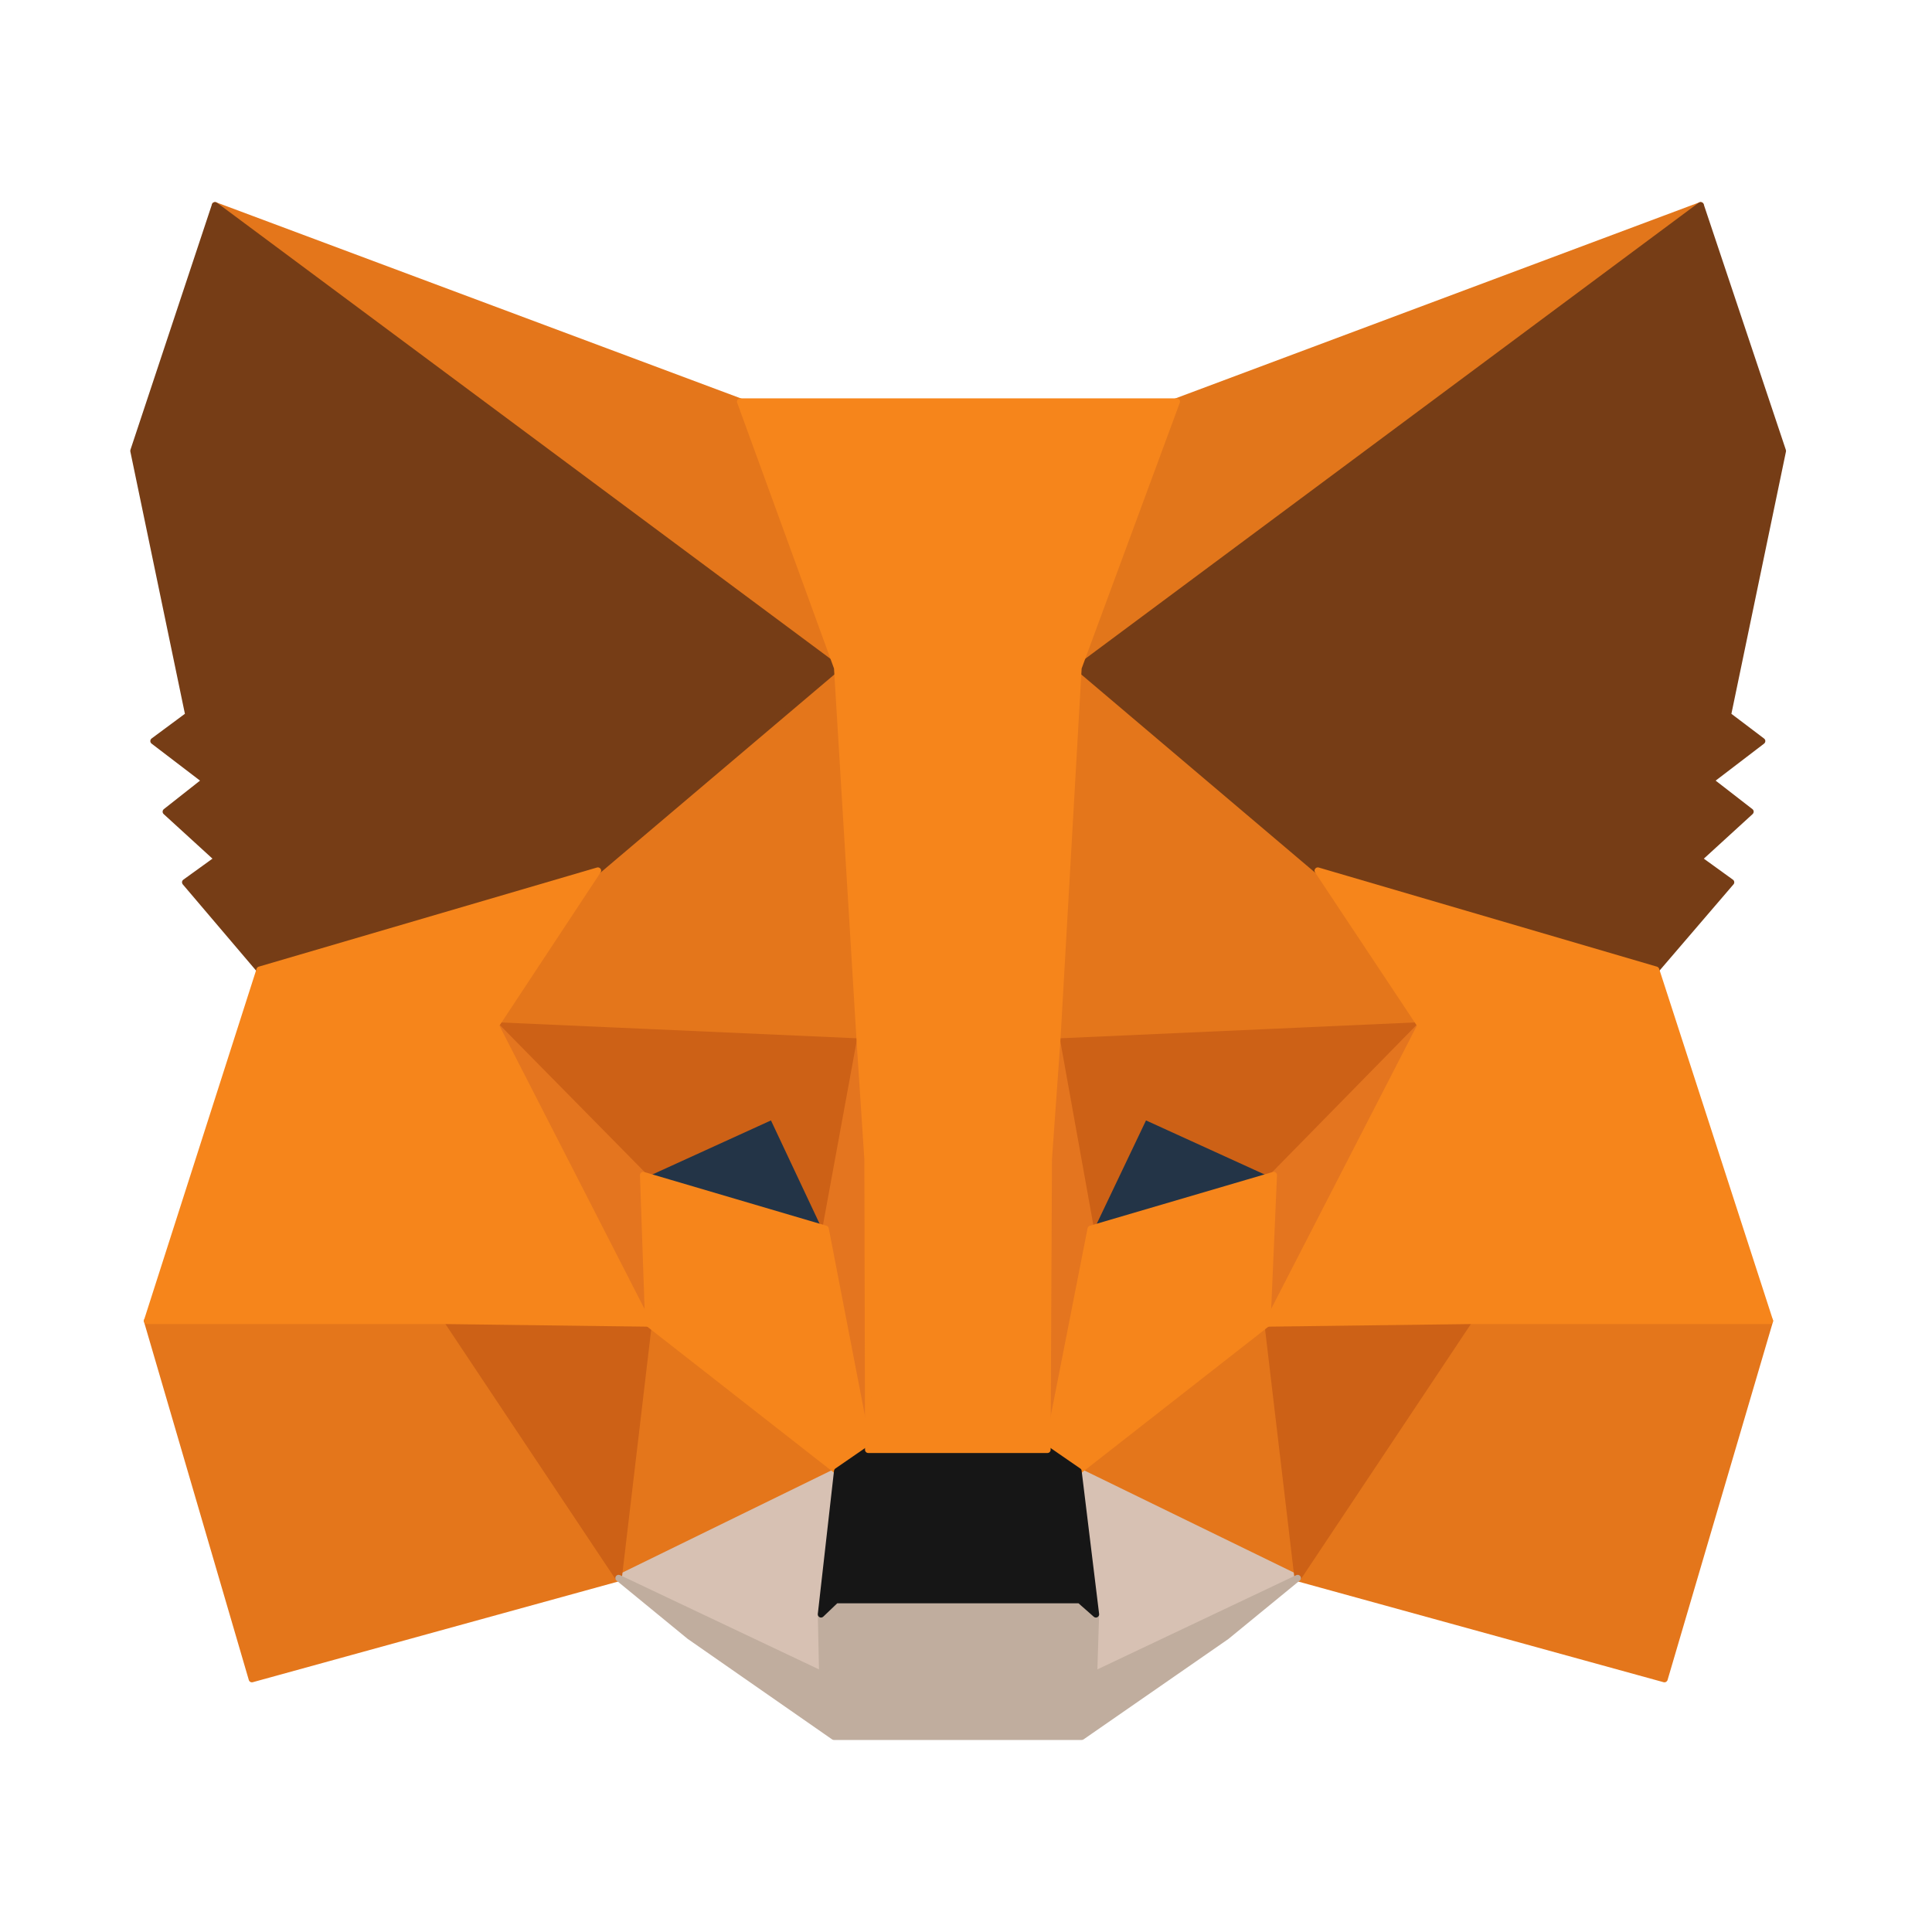 <svg width="41" height="41" viewBox="0 0 41 41" fill="none" xmlns="http://www.w3.org/2000/svg">
<path d="M36.09 4.357L22.434 14.517L24.959 8.523L36.09 4.357Z" fill="#E2761B"/>
<path fill-rule="evenodd" clip-rule="evenodd" d="M36.151 4.324C36.167 4.354 36.159 4.392 36.131 4.412L22.474 14.572C22.45 14.59 22.415 14.59 22.391 14.571C22.367 14.552 22.358 14.519 22.37 14.49L24.896 8.496C24.903 8.479 24.917 8.465 24.935 8.458L36.066 4.293C36.098 4.281 36.134 4.294 36.151 4.324ZM25.011 8.577L22.594 14.312L35.661 4.591L25.011 8.577Z" fill="#E2761B"/>
<path d="M4.563 4.357L18.11 14.613L15.708 8.523L4.563 4.357ZM31.177 27.907L27.539 33.489L35.322 35.633L37.559 28.031L31.177 27.907ZM3.122 28.031L5.345 35.633L13.127 33.489L9.49 27.907L3.122 28.031Z" fill="#E4761B"/>
<path fill-rule="evenodd" clip-rule="evenodd" d="M4.503 4.324C4.519 4.294 4.555 4.281 4.587 4.293L15.732 8.458C15.75 8.465 15.765 8.479 15.772 8.498L18.174 14.588C18.185 14.616 18.176 14.649 18.152 14.668C18.127 14.686 18.093 14.686 18.069 14.668L4.522 4.412C4.494 4.391 4.486 4.354 4.503 4.324ZM4.979 4.586L17.956 14.411L15.655 8.576L4.979 4.586ZM9.489 27.838C9.513 27.838 9.535 27.85 9.548 27.869L13.185 33.451C13.197 33.469 13.2 33.492 13.192 33.513C13.184 33.533 13.167 33.549 13.146 33.555L5.364 35.699C5.327 35.709 5.29 35.688 5.28 35.652L3.056 28.05C3.05 28.029 3.054 28.007 3.067 27.99C3.079 27.973 3.099 27.962 3.121 27.962L9.489 27.838ZM31.119 27.869C31.132 27.85 31.154 27.838 31.178 27.838L37.56 27.962C37.582 27.962 37.602 27.973 37.614 27.99C37.627 28.007 37.631 28.029 37.625 28.05L35.388 35.653C35.377 35.688 35.34 35.709 35.304 35.699L27.521 33.555C27.5 33.549 27.483 33.533 27.475 33.513C27.468 33.492 27.47 33.469 27.482 33.451L31.119 27.869ZM3.213 28.098L5.392 35.549L13.019 33.447L9.454 27.976L3.213 28.098ZM31.213 27.976L27.648 33.447L35.275 35.549L37.468 28.098L31.213 27.976Z" fill="#E4761B"/>
<path d="M12.688 18.475L10.52 21.761L18.247 22.105L17.973 13.787L12.688 18.475ZM27.965 18.475L22.612 13.691L22.433 22.105L30.147 21.761L27.965 18.475ZM13.127 33.488L17.767 31.219L13.759 28.085L13.127 33.488ZM22.886 31.219L27.539 33.488L26.894 28.085L22.886 31.219Z" fill="#E4761B"/>
<path fill-rule="evenodd" clip-rule="evenodd" d="M22.585 13.628C22.609 13.618 22.638 13.622 22.658 13.64L28.024 18.436L28.022 18.437L30.204 21.723C30.218 21.744 30.22 21.77 30.208 21.792C30.197 21.814 30.175 21.828 30.15 21.83L22.437 22.173C22.418 22.174 22.399 22.167 22.386 22.154C22.372 22.141 22.364 22.122 22.365 22.103L22.543 13.69C22.544 13.663 22.56 13.639 22.585 13.628ZM22.677 13.842L22.504 22.033L30.023 21.698L27.913 18.521L22.677 13.842ZM18 13.724C18.024 13.735 18.041 13.759 18.041 13.785L18.316 22.102C18.317 22.122 18.309 22.14 18.296 22.154C18.282 22.167 18.263 22.174 18.244 22.173L10.517 21.83C10.492 21.828 10.47 21.814 10.459 21.792C10.447 21.77 10.449 21.744 10.463 21.723L12.631 18.438C12.634 18.433 12.638 18.428 12.643 18.424L17.927 13.736C17.947 13.718 17.975 13.714 18 13.724ZM12.741 18.521L10.644 21.698L18.176 22.033L17.909 13.936L12.741 18.521ZM13.733 28.022C13.755 28.012 13.782 28.016 13.801 28.031L17.809 31.165C17.828 31.18 17.838 31.203 17.835 31.227C17.833 31.25 17.818 31.271 17.797 31.281L13.158 33.55C13.135 33.56 13.108 33.558 13.088 33.544C13.068 33.529 13.057 33.505 13.059 33.48L13.691 28.077C13.694 28.052 13.71 28.031 13.733 28.022ZM26.921 28.022C26.944 28.031 26.959 28.052 26.962 28.077L27.608 33.48C27.61 33.505 27.6 33.529 27.579 33.544C27.559 33.558 27.532 33.56 27.509 33.55L22.856 31.281C22.835 31.271 22.821 31.25 22.818 31.227C22.816 31.203 22.826 31.18 22.844 31.165L26.852 28.031C26.872 28.016 26.898 28.012 26.921 28.022ZM13.813 28.214L13.21 33.371L17.638 31.206L13.813 28.214ZM23.015 31.206L27.456 33.371L26.841 28.214L23.015 31.206Z" fill="#E4761B"/>
<path d="M27.54 33.489L22.887 31.221L23.257 34.259L23.216 35.537L27.54 33.489ZM13.128 33.489L17.451 35.537L17.424 34.259L17.767 31.221L13.128 33.489Z" fill="#D7C1B3"/>
<path fill-rule="evenodd" clip-rule="evenodd" d="M22.846 31.165C22.867 31.15 22.893 31.148 22.916 31.159L27.569 33.427C27.593 33.439 27.608 33.463 27.608 33.489C27.608 33.516 27.592 33.54 27.568 33.551L23.245 35.599C23.223 35.609 23.198 35.608 23.178 35.595C23.158 35.581 23.146 35.559 23.147 35.535L23.188 34.262L22.818 31.229C22.815 31.204 22.826 31.179 22.846 31.165ZM17.806 31.164C17.826 31.179 17.837 31.203 17.835 31.228L17.492 34.262L17.519 35.536C17.52 35.56 17.508 35.582 17.488 35.595C17.468 35.608 17.443 35.609 17.421 35.599L13.098 33.551C13.074 33.54 13.059 33.516 13.059 33.489C13.058 33.463 13.073 33.439 13.097 33.427L17.736 31.159C17.759 31.148 17.785 31.15 17.806 31.164ZM22.97 31.337L23.326 34.261L23.288 35.427L27.381 33.488L22.97 31.337ZM13.286 33.488L17.38 35.428L17.355 34.251L17.684 31.337L13.286 33.488Z" fill="#D7C1B3"/>
<path d="M17.52 26.079L13.649 24.938L16.38 23.686L17.52 26.079ZM23.133 26.079L24.273 23.686L27.018 24.938L23.133 26.079Z" fill="#233447"/>
<path fill-rule="evenodd" clip-rule="evenodd" d="M16.352 23.624C16.386 23.608 16.426 23.623 16.442 23.657L17.582 26.049C17.593 26.073 17.59 26.102 17.572 26.123C17.554 26.144 17.526 26.152 17.5 26.144L13.63 25.003C13.602 24.995 13.583 24.971 13.581 24.942C13.579 24.914 13.595 24.887 13.621 24.875L16.352 23.624ZM24.211 23.657C24.227 23.623 24.267 23.608 24.301 23.624L27.046 24.875C27.072 24.887 27.088 24.914 27.086 24.942C27.084 24.971 27.065 24.995 27.037 25.003L23.153 26.144C23.127 26.152 23.099 26.143 23.081 26.123C23.064 26.102 23.06 26.073 23.072 26.049L24.211 23.657ZM24.306 23.777L23.262 25.969L26.822 24.923L24.306 23.777ZM13.845 24.923L17.392 25.969L16.348 23.777L13.845 24.923Z" fill="#233447"/>
<path d="M13.128 33.489L13.787 27.907L9.491 28.031L13.128 33.489ZM26.881 27.907L27.54 33.489L31.177 28.031L26.881 27.907ZM30.148 21.762L22.434 22.106L23.148 26.079L24.287 23.687L27.032 24.938L30.148 21.762ZM13.649 24.938L16.395 23.687L17.52 26.079L18.248 22.106L10.52 21.762L13.649 24.938Z" fill="#CD6116"/>
<path fill-rule="evenodd" clip-rule="evenodd" d="M10.457 21.734C10.469 21.708 10.495 21.692 10.523 21.693L18.25 22.037C18.27 22.038 18.289 22.047 18.301 22.063C18.313 22.078 18.318 22.099 18.315 22.118L17.587 26.091C17.582 26.12 17.558 26.143 17.529 26.147C17.499 26.151 17.471 26.135 17.458 26.108L16.361 23.777L13.678 25C13.652 25.012 13.621 25.006 13.6 24.986L10.471 21.81C10.451 21.79 10.446 21.76 10.457 21.734ZM30.21 21.734C30.221 21.76 30.216 21.79 30.196 21.81L27.081 24.986C27.06 25.006 27.029 25.012 27.003 25L24.32 23.777L23.209 26.108C23.197 26.135 23.168 26.151 23.138 26.147C23.109 26.143 23.085 26.12 23.08 26.091L22.366 22.118C22.363 22.098 22.368 22.078 22.38 22.063C22.392 22.047 22.411 22.038 22.431 22.037L30.144 21.693C30.172 21.692 30.198 21.708 30.21 21.734ZM10.691 21.838L13.665 24.855L16.366 23.624C16.4 23.609 16.441 23.623 16.456 23.657L17.491 25.856L18.166 22.171L10.691 21.838ZM22.515 22.171L23.177 25.857L24.225 23.657C24.241 23.623 24.281 23.609 24.315 23.624L27.016 24.855L29.976 21.838L22.515 22.171ZM13.837 27.861C13.851 27.876 13.857 27.895 13.855 27.915L13.196 33.497C13.193 33.525 13.172 33.549 13.144 33.556C13.116 33.562 13.087 33.551 13.071 33.527L9.433 28.069C9.42 28.048 9.418 28.022 9.43 27.999C9.441 27.977 9.464 27.963 9.489 27.962L13.785 27.839C13.805 27.838 13.824 27.846 13.837 27.861ZM26.83 27.861C26.843 27.846 26.863 27.838 26.883 27.839L31.179 27.962C31.204 27.963 31.226 27.977 31.238 27.999C31.249 28.022 31.248 28.048 31.234 28.069L27.597 33.527C27.581 33.551 27.552 33.562 27.523 33.556C27.496 33.549 27.475 33.525 27.471 33.497L26.812 27.915C26.81 27.895 26.817 27.876 26.83 27.861ZM9.616 28.096L13.082 33.295L13.709 27.978L9.616 28.096ZM26.958 27.978L27.586 33.295L31.051 28.096L26.958 27.978Z" fill="#CD6116"/>
<path d="M10.52 21.762L13.759 28.086L13.649 24.938L10.52 21.762ZM27.031 24.938L26.894 28.086L30.147 21.762L27.031 24.938ZM18.247 22.106L17.52 26.079L18.425 30.767L18.631 24.594L18.247 22.106ZM22.433 22.106L22.063 24.58L22.227 30.767L23.147 26.079L22.433 22.106Z" fill="#E4751F"/>
<path fill-rule="evenodd" clip-rule="evenodd" d="M30.187 21.706C30.215 21.726 30.224 21.763 30.208 21.793L26.955 28.117C26.941 28.146 26.908 28.16 26.877 28.152C26.846 28.144 26.824 28.115 26.826 28.083L26.963 24.935C26.964 24.918 26.971 24.902 26.983 24.89L30.098 21.714C30.122 21.69 30.16 21.686 30.187 21.706ZM10.48 21.706C10.507 21.686 10.545 21.69 10.569 21.714L13.698 24.89C13.71 24.902 13.717 24.918 13.718 24.935L13.828 28.084C13.829 28.116 13.807 28.144 13.776 28.152C13.745 28.16 13.713 28.146 13.698 28.117L10.459 21.793C10.443 21.763 10.452 21.726 10.48 21.706ZM10.785 22.128L13.68 27.78L13.582 24.967L10.785 22.128ZM27.099 24.967L26.977 27.776L29.879 22.133L27.099 24.967ZM18.248 22.037C18.282 22.038 18.31 22.062 18.315 22.095L18.701 24.596L18.494 30.769C18.493 30.804 18.466 30.832 18.431 30.835C18.396 30.838 18.365 30.814 18.358 30.78L17.452 26.092C17.451 26.083 17.451 26.075 17.452 26.066L18.18 22.093C18.186 22.06 18.215 22.037 18.248 22.037ZM22.433 22.037C22.466 22.037 22.495 22.061 22.501 22.093L23.215 26.067C23.216 26.075 23.216 26.084 23.215 26.092L22.295 30.78C22.288 30.814 22.257 30.838 22.222 30.835C22.187 30.832 22.16 30.803 22.159 30.768L21.994 24.57L22.366 22.096C22.371 22.062 22.399 22.038 22.433 22.037ZM17.59 26.078L18.377 30.155L18.563 24.598L18.241 22.518L17.59 26.078ZM22.44 22.528L22.132 24.584L22.28 30.145L23.077 26.078L22.44 22.528Z" fill="#E4751F"/>
<path d="M23.147 26.078L22.227 30.766L22.886 31.22L26.894 28.085L27.031 24.937L23.147 26.078ZM13.649 24.937L13.759 28.085L17.767 31.22L18.425 30.766L17.52 26.078L13.649 24.937Z" fill="#F6851B"/>
<path fill-rule="evenodd" clip-rule="evenodd" d="M27.074 24.883C27.091 24.897 27.101 24.918 27.1 24.94L26.963 28.088C26.962 28.108 26.952 28.127 26.937 28.139L22.929 31.274C22.905 31.292 22.872 31.293 22.848 31.276L22.189 30.823C22.166 30.807 22.155 30.78 22.16 30.753L23.08 26.065C23.085 26.04 23.103 26.02 23.128 26.012L27.012 24.871C27.034 24.865 27.056 24.869 27.074 24.883ZM13.607 24.883C13.625 24.869 13.647 24.865 13.669 24.871L17.539 26.012C17.564 26.02 17.582 26.04 17.587 26.065L18.493 30.753C18.498 30.78 18.487 30.807 18.465 30.823L17.806 31.276C17.781 31.293 17.748 31.292 17.725 31.274L13.717 28.139C13.701 28.127 13.691 28.108 13.69 28.088L13.581 24.939C13.58 24.917 13.59 24.896 13.607 24.883ZM23.207 26.132L22.304 30.735L22.884 31.135L26.827 28.051L26.959 25.03L23.207 26.132ZM13.721 25.03L17.46 26.132L18.35 30.735L17.769 31.135L13.826 28.051L13.721 25.03Z" fill="#F6851B"/>
<path d="M23.216 35.537L23.257 34.258L22.914 33.956H17.74L17.424 34.258L17.451 35.537L13.128 33.489L14.638 34.726L17.698 36.857H22.955L26.03 34.726L27.54 33.489L23.216 35.537Z" fill="#C0AD9E"/>
<path fill-rule="evenodd" clip-rule="evenodd" d="M13.069 33.452C13.088 33.423 13.125 33.412 13.157 33.426L17.38 35.427L17.355 34.26C17.354 34.241 17.362 34.222 17.376 34.209L17.692 33.906C17.704 33.894 17.721 33.887 17.739 33.887H22.913C22.93 33.887 22.946 33.893 22.959 33.904L23.302 34.207C23.317 34.221 23.326 34.24 23.325 34.261L23.288 35.427L27.51 33.426C27.541 33.412 27.578 33.423 27.597 33.452C27.616 33.481 27.609 33.52 27.582 33.542L26.068 34.782L22.994 36.913C22.982 36.921 22.969 36.925 22.955 36.925H17.698C17.684 36.925 17.67 36.921 17.659 36.913L14.593 34.779L13.084 33.542C13.057 33.52 13.051 33.481 13.069 33.452ZM13.604 33.79L14.678 34.671L17.719 36.788H22.933L25.988 34.671L27.063 33.79L23.245 35.599C23.223 35.609 23.198 35.608 23.178 35.594C23.158 35.581 23.146 35.559 23.147 35.535L23.187 34.288L22.888 34.025H17.767L17.493 34.287L17.519 35.535C17.52 35.559 17.508 35.582 17.488 35.595C17.468 35.608 17.443 35.609 17.421 35.599L13.604 33.79Z" fill="#C0AD9E"/>
<path d="M22.887 31.221L22.228 30.767H18.426L17.767 31.221L17.424 34.259L17.739 33.956H22.914L23.257 34.259L22.887 31.221Z" fill="#161616"/>
<path fill-rule="evenodd" clip-rule="evenodd" d="M18.387 30.71C18.398 30.703 18.412 30.698 18.426 30.698H22.227C22.241 30.698 22.255 30.703 22.267 30.71L22.925 31.164C22.942 31.175 22.952 31.193 22.954 31.212L23.325 34.251C23.328 34.279 23.314 34.306 23.289 34.319C23.264 34.333 23.233 34.329 23.212 34.31L22.888 34.025H17.767L17.471 34.308C17.45 34.328 17.419 34.333 17.393 34.32C17.367 34.307 17.352 34.28 17.355 34.251L17.699 31.213C17.701 31.193 17.712 31.175 17.728 31.164L18.387 30.71ZM18.447 30.835L17.831 31.259L17.513 34.078L17.692 33.907C17.705 33.895 17.722 33.888 17.739 33.888H22.914C22.93 33.888 22.947 33.894 22.959 33.905L23.167 34.088L22.822 31.259L22.206 30.835H18.447Z" fill="#161616"/>
<path d="M36.667 15.177L37.834 9.568L36.09 4.357L22.886 14.173L27.965 18.476L35.143 20.579L36.736 18.724L36.049 18.229L37.147 17.225L36.296 16.565L37.394 15.726L36.667 15.177ZM2.833 9.568L4 15.177L3.259 15.726L4.357 16.565L3.52 17.225L4.618 18.229L3.932 18.724L5.51 20.579L12.688 18.476L17.767 14.173L4.563 4.357L2.833 9.568Z" fill="#763D16"/>
<path fill-rule="evenodd" clip-rule="evenodd" d="M4.542 4.292C4.563 4.285 4.586 4.289 4.604 4.302L17.808 14.118C17.824 14.13 17.834 14.15 17.835 14.171C17.836 14.192 17.827 14.212 17.811 14.225L12.732 18.528C12.725 18.535 12.717 18.539 12.707 18.542L5.529 20.645C5.503 20.653 5.475 20.645 5.457 20.624L3.879 18.768C3.867 18.753 3.861 18.734 3.863 18.715C3.865 18.696 3.876 18.679 3.891 18.668L4.509 18.222L3.473 17.276C3.458 17.262 3.45 17.243 3.451 17.223C3.452 17.202 3.461 17.184 3.477 17.171L4.245 16.566L3.217 15.781C3.2 15.768 3.19 15.748 3.19 15.726C3.19 15.704 3.201 15.684 3.218 15.671L3.924 15.148L2.766 9.582C2.764 9.57 2.764 9.557 2.768 9.546L4.498 4.336C4.504 4.315 4.521 4.298 4.542 4.292ZM36.111 4.292C36.132 4.298 36.148 4.315 36.155 4.335L37.898 9.546C37.902 9.557 37.903 9.57 37.901 9.582L36.743 15.148L37.435 15.672C37.453 15.685 37.463 15.705 37.463 15.726C37.463 15.748 37.453 15.768 37.436 15.781L36.409 16.566L37.189 17.171C37.205 17.183 37.215 17.202 37.216 17.222C37.216 17.242 37.208 17.262 37.193 17.276L36.158 18.222L36.775 18.668C36.791 18.679 36.801 18.696 36.803 18.715C36.806 18.735 36.8 18.754 36.787 18.768L35.195 20.624C35.178 20.645 35.15 20.653 35.124 20.645L27.945 18.542C27.936 18.539 27.928 18.535 27.92 18.528L22.842 14.225C22.826 14.212 22.817 14.192 22.818 14.171C22.818 14.15 22.828 14.13 22.845 14.118L36.049 4.302C36.067 4.289 36.09 4.285 36.111 4.292ZM4.598 4.469L2.904 9.572L4.067 15.163C4.073 15.189 4.062 15.216 4.041 15.232L3.373 15.727L4.398 16.511C4.415 16.523 4.425 16.543 4.425 16.565C4.426 16.586 4.416 16.606 4.399 16.619L3.626 17.229L4.664 18.178C4.679 18.192 4.687 18.212 4.686 18.233C4.685 18.253 4.674 18.272 4.658 18.284L4.032 18.736L5.533 20.501L12.655 18.414L17.656 14.177L4.598 4.469ZM22.997 14.177L27.998 18.414L35.12 20.501L36.635 18.735L36.009 18.284C35.992 18.272 35.982 18.253 35.98 18.233C35.979 18.212 35.987 18.192 36.003 18.178L37.041 17.229L36.254 16.619C36.237 16.606 36.227 16.586 36.227 16.565C36.227 16.544 36.237 16.523 36.254 16.511L37.281 15.727L36.625 15.231C36.604 15.215 36.594 15.189 36.599 15.163L37.762 9.572L36.055 4.469L22.997 14.177Z" fill="#763D16"/>
<path d="M35.143 20.58L27.965 18.476L30.147 21.762L26.894 28.086L31.177 28.031H37.559L35.143 20.58ZM12.688 18.476L5.51 20.58L3.122 28.031H9.49L13.759 28.086L10.52 21.762L12.688 18.476ZM22.433 22.106L22.886 14.173L24.973 8.523H15.708L17.767 14.173L18.247 22.106L18.412 24.608L18.425 30.767H22.227L22.255 24.608L22.433 22.106Z" fill="#F6851B"/>
<path fill-rule="evenodd" clip-rule="evenodd" d="M15.652 8.484C15.665 8.465 15.686 8.454 15.708 8.454H24.973C24.995 8.454 25.016 8.465 25.029 8.484C25.042 8.502 25.045 8.526 25.037 8.547L22.954 14.187L22.502 22.11L22.324 24.61L22.296 30.767C22.296 30.805 22.265 30.835 22.228 30.835H18.426C18.388 30.835 18.357 30.805 18.357 30.767L18.343 24.61L18.179 22.11L17.699 14.187L15.644 8.546C15.636 8.525 15.639 8.502 15.652 8.484ZM15.806 8.592L17.831 14.15C17.834 14.156 17.835 14.162 17.835 14.169L18.316 22.101L18.481 24.608L18.494 30.698H22.159L22.187 24.603L22.365 22.102L22.818 14.169C22.818 14.163 22.82 14.156 22.822 14.149L24.874 8.592H15.806ZM27.91 18.436C27.927 18.412 27.957 18.402 27.984 18.41L35.163 20.514C35.184 20.52 35.202 20.537 35.209 20.558L37.624 28.01C37.631 28.031 37.627 28.053 37.615 28.071C37.602 28.089 37.581 28.099 37.559 28.099H31.177L26.895 28.154C26.871 28.155 26.849 28.142 26.836 28.122C26.823 28.102 26.822 28.076 26.833 28.055L30.068 21.766L27.908 18.514C27.892 18.49 27.893 18.459 27.91 18.436ZM12.744 18.436C12.761 18.459 12.762 18.49 12.746 18.514L10.599 21.766L13.82 28.055C13.831 28.076 13.83 28.102 13.817 28.122C13.805 28.142 13.782 28.155 13.758 28.154L9.49 28.099H3.122C3.1 28.099 3.079 28.089 3.066 28.071C3.053 28.054 3.05 28.031 3.057 28.01L5.445 20.559C5.452 20.537 5.469 20.52 5.491 20.514L12.669 18.41C12.697 18.402 12.727 18.412 12.744 18.436ZM5.564 20.635L3.216 27.962H9.49L13.646 28.016L10.459 21.793C10.447 21.771 10.449 21.745 10.463 21.724L12.528 18.595L5.564 20.635ZM28.126 18.595L30.204 21.724C30.218 21.745 30.22 21.771 30.208 21.793L27.008 28.016L31.176 27.962L37.465 27.962L35.089 20.635L28.126 18.595Z" fill="#F6851B"/>
</svg>
